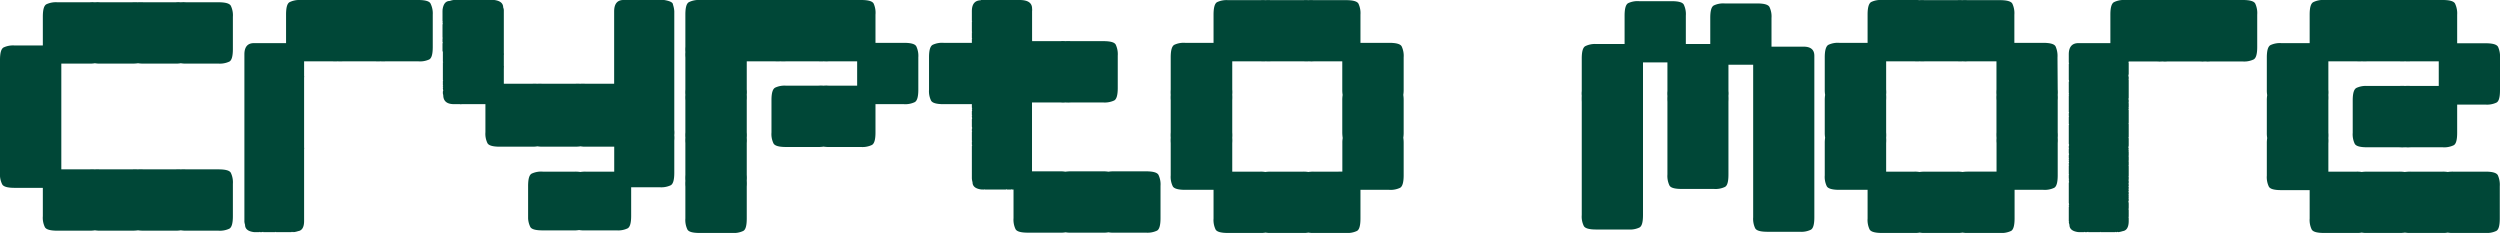 <svg xmlns="http://www.w3.org/2000/svg" viewBox="0 0 340.84 31.76"><defs><style>.cls-1{fill:#004737;}</style></defs><g id="图层_2" data-name="图层 2"><g id="图层_3" data-name="图层 3"><path class="cls-1" d="M7.82.31h4.4a4.3,4.3,0,0,1,.72,0,4.13,4.13,0,0,1,.72,0H18a5.2,5.2,0,0,1,.77,0,5.82,5.82,0,0,1,.81,0h4.35a4.13,4.13,0,0,1,.72,0,4.3,4.3,0,0,1,.72,0h4.4c1,0,1.55.17,1.71.5a3,3,0,0,1,.27,1.48v4.4c0,1-.17,1.55-.49,1.71a3.05,3.05,0,0,1-1.49.27h-4.4a3.44,3.44,0,0,1-.72-.05,3.32,3.32,0,0,1-.72.05H19.59a4.12,4.12,0,0,1-.77-.05,4.59,4.59,0,0,1-.81.05H13.66a3.32,3.32,0,0,1-.72-.05,3.44,3.44,0,0,1-.72.05H8.36V23.09h3.86a3.55,3.55,0,0,1,.67,0,6,6,0,0,1,.77,0H18a5.41,5.41,0,0,1,.77,0,6,6,0,0,1,.81,0h4.35a4.35,4.35,0,0,1,.72,0,4.51,4.51,0,0,1,.72,0h4.4c1,0,1.55.16,1.71.49a3.05,3.05,0,0,1,.27,1.49v4.4c0,1-.17,1.54-.49,1.71a3.05,3.05,0,0,1-1.49.27h-4.4a4.3,4.3,0,0,1-.72-.05,4.13,4.13,0,0,1-.72.05H19.59a5.2,5.2,0,0,1-.77-.05,5.82,5.82,0,0,1-.81.05H13.66a4.13,4.13,0,0,1-.72-.05,4.3,4.3,0,0,1-.72.05H7.82c-1,0-1.55-.17-1.71-.5a2.93,2.93,0,0,1-.27-1.48V25.61H2c-1,0-1.55-.17-1.71-.5A2.93,2.93,0,0,1,0,23.63V8.18c0-1,.17-1.53.49-1.71A3.05,3.05,0,0,1,2,6.2H5.84V2.29c0-1,.16-1.53.49-1.71A3.05,3.05,0,0,1,7.82.31Z"/><path class="cls-1" d="M40.92,0h4.41A5.79,5.79,0,0,1,46,0a6.13,6.13,0,0,1,.72,0h4.41a5.79,5.79,0,0,1,.71,0,6.13,6.13,0,0,1,.72,0H57c1,0,1.54.17,1.7.49A3.05,3.05,0,0,1,59,2v4.4c0,1-.16,1.54-.49,1.71A3,3,0,0,1,57,8.36H52.6a4.3,4.3,0,0,1-.72,0,4.08,4.08,0,0,1-.71,0H46.76a4.3,4.3,0,0,1-.72,0,4.08,4.08,0,0,1-.71,0H41.46c0,.06,0,.09,0,.09l0,.09v1.52l0,.27a.53.53,0,0,1,0,.23v.18s0,0,0,0l0,.09v2.52s0,0,0,0l0,.09s0,.05,0,.05l0,.09V14s0,0,0,0l0,.09v.53s0,0,0,0l0,.09v.13s0,.05,0,.05l0,.09v1.8s0,0,0,0l0,.09v1.84s0,.05,0,.05l0,.09v1l0,.27a.48.48,0,0,1,0,.22s0,.05,0,.05l0,.09v.09s0,0,0,0l0,.09v.59s0,0,0,0l0,.09v.59s0,0,0,0l0,.09v.5s0,0,0,0l0,.09V24s0,0,0,0l0,.09v.4s0,.05,0,.05l0,.09V25s0,.05,0,.05l0,.09v.22s0,.05,0,.05l0,.09v.22s0,.05,0,.05l0,.09V26s0,.05,0,.05l0,.09s0,0,0,0l0,.09v.27s0,.05,0,.05l0,.09v.18s0,0,0,0l0,.09V27s0,0,0,0l0,.09v.14c0,.12,0,.18,0,.18l0,.31v.72s0,.05,0,.05l0,.09v1s0,0,0,0l0,.09v.45c0,.84-.27,1.31-.81,1.39a3,3,0,0,1-.62.14l-.09-.05a.27.27,0,0,1-.18.05h0s0,0,0-.05l-.09.05h-2s-.05,0-.05-.05l-.09.05H35.89s0,0,0-.05l-.09.05s0,0,0-.05l-.09.05h-.27s0,0,0-.05l-.09.05h-.68s0,0,0-.05,0,0,0,.05q-1.26-.14-1.26-1a2.6,2.6,0,0,1-.09-.4h0l0-.09V28.17s0-.05,0-.05l0-.09v0c0-.09,0-.14,0-.14l0-.22V24.89s0-.05,0-.05l0-.09v0s0-.05,0-.05l0-.09v-.13s0-.05,0-.05l0-.09v-.49s0,0,0,0l0-.09V22.55s0,0,0,0l0-.09v-.23s0,0,0,0l0-.09v0s0,0,0,0l0-.09v-.14s0,0,0,0l0-.09v-.14s0,0,0,0l0-.09v-.45s0-.05,0-.05l0-.09s0,0,0,0l0-.09V20.3s0,0,0,0l0-.09v-.31s0-.05,0-.05l0-.09v0s0-.05,0-.05l0-.09v-2.6s0-.05,0-.05l0-.09v-1s0,0,0,0l0-.09v-.36s0-.05,0-.05l0-.09V13s0,0,0,0l0-.09v-.13s0,0,0,0l0-.09V11.23c0-.09,0-.13,0-.13l0-.23V8.67s0-.05,0-.05l0-.08V7.41c0-1,.43-1.53,1.3-1.53,0,0,.09,0,.27,0h.22s.05,0,.05,0l.09,0h.49s0,0,0,0l.09,0H36c.09,0,.13,0,.13,0l.23,0h1.48s0,0,0,0l.09,0h.09s0,0,0,0l.09,0h.18s0,0,0,0l.09,0H39V2c0-1,.16-1.53.49-1.71A3,3,0,0,1,40.92,0Z"/><path class="cls-1" d="M61.86,0h0A0,0,0,0,1,62,0L62,0h0l.27,0a.59.59,0,0,1,.23,0V0l.09,0h1.57a0,0,0,0,1,0,0l.09,0H65a0,0,0,0,1,0,0l.09,0h1.57c.17,0,.38,0,.63,0l.09,0c.81.1,1.22.45,1.22,1a1.29,1.29,0,0,1,.09.36h0l0,.09v.59s0,0,0,0l0,.09V4.45s0,0,0,0l0,.09V5.3a0,0,0,0,1,0,0l0,.09V6s0,0,0,0l0,.09v.9l0,.27a.52.52,0,0,1,0,.23v.13a0,0,0,0,1,0,.05l0,.09V8a0,0,0,0,1,0,0l0,.09s0,0,0,0l0,.09v.49s0,0,0,0l0,.09v.22a.3.3,0,0,1,0,.18.41.41,0,0,1,0,.18v.18a0,0,0,0,1,0,.05l0,.09v.31a0,0,0,0,1,0,0l0,.09s0,0,0,0l0,.09v.59s0,0,0,0l0,.09v.23s0,0,0,0l0,.09v.27h3.86a3.55,3.55,0,0,1,.67,0,6,6,0,0,1,.77,0h4.4a4.51,4.51,0,0,1,.72,0,4.35,4.35,0,0,1,.72,0h3.9V10.47a0,0,0,0,1,0-.05l0-.09V9.79s0,0,0,0l0-.09V9.3a0,0,0,0,1,0-.05l0-.09V8.71a0,0,0,0,1,0,0l0-.09V7.23s0,0,0,0l0-.09v0s0,0,0,0l0-.09V5.53a0,0,0,0,1,0,0l0-.09V4.09a0,0,0,0,1,0,0l0-.09V2.65s0,0,0,0l0-.09v-1C83.73.54,84.15,0,85,0c0,0,0,0,.09,0V0l.09,0H86a0,0,0,0,1,0,0l.09,0h.27a0,0,0,0,1,0,0l.09,0h.63c.09,0,.14,0,.14,0l.22,0H90a0,0,0,0,1,0,0l.09,0a0,0,0,0,1,0,0l.09,0h.09a0,0,0,0,1,0,0l.09,0h.09a0,0,0,0,1,0,0l.09,0c.81.13,1.21.34,1.21.63a3.48,3.48,0,0,1,.18.9v.36s0,0,0,0l0,.09v.54s0,0,0,0l0,.09v.44s0,0,0,0l0,.09v.18s0,0,0,0l0,.09v.59s0,0,0,0l0,.09v.23s0,0,0,0l0,.09v.5s0,0,0,0l0,.09v.76s0,.05,0,.05l0,.09v.18s0,0,0,0l0,.09v.36s0,0,0,0l0,.09s0,0,0,0l0,.23v.45s0,0,0,0l0,.09V8s0,0,0,0l0,.09v.32s0,0,0,0l0,.09v.31s0,0,0,0l0,.09v1.3s0,.05,0,.05l0,.09v1.25s0,0,0,0l0,.09s0,0,0,0l0,.09v.14s0,0,0,0l0,.09v.36s0,.05,0,.05l0,.09s0,0,0,0a0,0,0,0,0,0,0c0,.06,0,.09,0,.09l0,.45v4.67a3.44,3.44,0,0,1,0,.72,3.56,3.56,0,0,1,0,.72v4.4c0,1-.17,1.54-.49,1.71a3.05,3.05,0,0,1-1.49.27h-3.9v3.9c0,1-.17,1.55-.5,1.71a3,3,0,0,1-1.48.27h-4.4a3.32,3.32,0,0,1-.72-.05,3.44,3.44,0,0,1-.72.05H74c-1,0-1.55-.16-1.71-.49A3,3,0,0,1,72,29.78v-4.4c0-1,.16-1.53.49-1.71A3.05,3.05,0,0,1,74,23.4h4.4a4.3,4.3,0,0,1,.72.05,4.13,4.13,0,0,1,.72-.05h3.9V20h-3.9a3.47,3.47,0,0,1-.68-.05,5.7,5.7,0,0,1-.76.05H74a4.13,4.13,0,0,1-.72-.05,4.3,4.3,0,0,1-.72.05h-4.4c-1,0-1.55-.17-1.71-.5a2.93,2.93,0,0,1-.27-1.48V14.2c-.12,0-.18,0-.18,0l-.09,0h-.27s0,0,0,0l-.09,0h0s0,0,0,0l-.09,0h-.5s0,0,0,0l-.09,0H63.21l-.27,0a.44.44,0,0,1-.23,0h-.18s0,0,0,0l-.09,0H62a0,0,0,0,1,0,0l-.09,0h0c-1,0-1.48-.42-1.48-1.26,0,0-.05-.09-.05-.27v-.09a.41.41,0,0,1,.05-.23l-.05-.27V12s0,0,.05,0l-.05-.09v-.18s0,0,.05,0l-.05-.09v-.58s0-.05.05-.05l-.05-.09V8.49s0,0,.05,0l-.05-.09V7.1s0,0,.05,0L60.33,7V5.88s0,0,.05,0l-.05-.09s0,0,.05,0l-.05-.09V5.21s0,0,.05,0l-.05-.09V3.41a.31.31,0,0,1,.05-.18.24.24,0,0,1-.05-.18h.05L60.33,3v0s0,0,.05,0l-.05-.09V1.44s0-.05.05-.05,0,0-.05,0q.14-1.26,1-1.26A2,2,0,0,1,61.86,0Z"/><path class="cls-1" d="M95.41,0h4.41a6.13,6.13,0,0,1,.72,0,5.79,5.79,0,0,1,.71,0h4.36a7.47,7.47,0,0,1,.77,0,8,8,0,0,1,.8,0h4.36a6,6,0,0,1,.72,0A5.85,5.85,0,0,1,113,0h4.4c1,0,1.54.17,1.71.49A3.05,3.05,0,0,1,119.36,2V5.84h3.86c1,0,1.54.16,1.71.49a3.05,3.05,0,0,1,.27,1.49v4.4c0,1-.17,1.54-.5,1.71a3,3,0,0,1-1.48.27h-3.86v3.86c0,1-.17,1.54-.5,1.71a3,3,0,0,1-1.48.27H113a4.13,4.13,0,0,1-.72-.05,4.21,4.21,0,0,1-.72.05h-4.4c-1,0-1.54-.17-1.71-.5a2.93,2.93,0,0,1-.27-1.48v-4.4c0-1,.17-1.53.5-1.71a3,3,0,0,1,1.48-.27h4.4a4.43,4.43,0,0,1,.72,0,4.35,4.35,0,0,1,.72,0h3.86V8.36H113a3.47,3.47,0,0,1-.68,0,5.58,5.58,0,0,1-.76,0h-4.36a5.56,5.56,0,0,1-.8,0,5.2,5.2,0,0,1-.77,0h-3.82v3.86a3.35,3.35,0,0,1,0,.67,6.29,6.29,0,0,1,0,.77v4.4a4.51,4.51,0,0,1,0,.72,4.67,4.67,0,0,1,0,.72v4.35a5.15,5.15,0,0,1,0,.77,6.24,6.24,0,0,1,0,.81v4.35c0,1-.16,1.55-.49,1.71a3,3,0,0,1-1.48.27H95.41c-1,0-1.54-.16-1.7-.49a3,3,0,0,1-.27-1.49V25.43a5.41,5.41,0,0,1,0-.77,6,6,0,0,1,0-.81V19.5a4.67,4.67,0,0,1,0-.72,4.51,4.51,0,0,1,0-.72v-4.4a4.67,4.67,0,0,1,0-.72,4.51,4.51,0,0,1,0-.72V7.82a4.67,4.67,0,0,1,0-.72,4.51,4.51,0,0,1,0-.72V2c0-1,.16-1.53.49-1.71A3,3,0,0,1,95.41,0Z"/><path class="cls-1" d="M133.91,0V0L134,0a0,0,0,0,1,.05,0l.09,0h1.12a0,0,0,0,1,0,0l.09,0h.18a0,0,0,0,1,.05,0l.09,0h2.69a0,0,0,0,1,0,0l.09,0H139q1.71,0,1.71,1.17a1.47,1.47,0,0,1,0,.36v1.3s0,0,0,0l0,.08v.41s0,0,0,0l0,.09V4s0,0,0,0l0,.09v.54s0,0,0,0l0,.09v.31s0,0,0,0l0,.09v.09s0,0,0,0l0,.09v.18s0,0,0,0a.3.3,0,0,1,0,.13h3.86a3.68,3.68,0,0,1,.68,0,5.82,5.82,0,0,1,.76,0h4.4c1,0,1.55.16,1.71.49a3.05,3.05,0,0,1,.27,1.49v4.4c0,1-.17,1.54-.49,1.71a3.05,3.05,0,0,1-1.49.27H146a4.3,4.3,0,0,1-.72,0,4.13,4.13,0,0,1-.72,0h-3.86v1.48s0,0,0,0l0,.09V16s0,0,0,0l0,.09v.86s0,0,0,0l0,.09v.76s0,.05,0,.05l0,.09v1.21s0,.05,0,.05l0,.09v.22s0,.05,0,.05l0,.09v0s0,.05,0,.05l0,.09v.76s0,0,0,0l0,.09v.41s0,0,0,0l0,.09s0,.05,0,.05l0,.09V23s0,.05,0,.05l0,.09v.22h3.86a3.47,3.47,0,0,1,.68.05,5.7,5.7,0,0,1,.76-.05h4.4a4.13,4.13,0,0,1,.72.05,4.3,4.3,0,0,1,.72-.05h4.4c1,0,1.55.17,1.71.5a3,3,0,0,1,.27,1.48v4.4c0,1-.17,1.55-.49,1.71a3.05,3.05,0,0,1-1.49.27h-4.4a3.44,3.44,0,0,1-.72-.05,3.32,3.32,0,0,1-.72.05H146a3.44,3.44,0,0,1-.72-.05,3.32,3.32,0,0,1-.72.05h-4.4c-1,0-1.54-.16-1.71-.49a3,3,0,0,1-.27-1.49v-3.9H138s-.05,0-.05-.05l-.09.05h-.58a0,0,0,0,1-.05-.05l-.09.05h-2.92s0,0,0-.05l-.09.05h-.23s0,0,0-.05a0,0,0,0,0-.05.05q-1.26-.14-1.26-1a2.34,2.34,0,0,1-.09-.54V19.86a0,0,0,0,1,.05-.05l-.05-.09v-.45s0,0,.05,0l-.05-.09V18s0,0,.05,0l-.05-.09v-.36a0,0,0,0,1,.05-.05l-.05-.09v0a0,0,0,0,1,.05-.05l-.05-.08v-1a.41.41,0,0,1,.05-.18.35.35,0,0,1-.05-.18v-.18a0,0,0,0,1,.05,0l-.05-.09v-.45a.41.41,0,0,1,.05-.18.3.3,0,0,1-.05-.18s0,0,.05,0l-.05-.09a0,0,0,0,1,.05,0l-.05-.09V14.2h-3.86c-1,0-1.54-.17-1.71-.5a2.93,2.93,0,0,1-.27-1.48V7.82c0-1,.17-1.53.5-1.71a3,3,0,0,1,1.48-.27h3.86V5.26a0,0,0,0,1,.05,0l-.05-.09V4.4s0,0,.05,0l-.05-.09V2.92s0,0,.05,0l-.05-.09V1.53c0-1,.42-1.49,1.26-1.49C133.64,0,133.73,0,133.91,0Z"/><path class="cls-1" d="M191.37,7.82a3.05,3.05,0,0,0-.27-1.49c-.17-.33-.74-.49-1.71-.49h-3.91V2a3.05,3.05,0,0,0-.27-1.49c-.16-.32-.73-.49-1.7-.49H179.1a6.13,6.13,0,0,0-.72,0,5.79,5.79,0,0,0-.71,0h-4.41a6.13,6.13,0,0,0-.72,0,5.79,5.79,0,0,0-.71,0h-4.41a3,3,0,0,0-1.48.27c-.33.18-.49.75-.49,1.71V5.84h-3.87a3,3,0,0,0-1.48.27c-.33.18-.49.75-.49,1.71v4.4a4.51,4.51,0,0,0,0,.72,4.67,4.67,0,0,0,0,.72v4.4a4.51,4.51,0,0,0,0,.72,4.67,4.67,0,0,0,0,.72v4.4a2.93,2.93,0,0,0,.27,1.48c.16.33.73.5,1.7.5h3.87v3.9a3,3,0,0,0,.27,1.49c.16.33.73.49,1.7.49h4.41a3.28,3.28,0,0,0,.71-.05,3.44,3.44,0,0,0,.72.05h4.41a3.28,3.28,0,0,0,.71-.05,3.44,3.44,0,0,0,.72.05h4.41a3,3,0,0,0,1.48-.27c.33-.16.49-.73.49-1.71v-3.9h3.91a3,3,0,0,0,1.48-.27c.33-.17.5-.74.5-1.71V19.5a4.48,4.48,0,0,0-.05-.72,4.3,4.3,0,0,0,.05-.72v-4.4a4.48,4.48,0,0,0-.05-.72,4.3,4.3,0,0,0,.05-.72Zm-8.31,11a3.47,3.47,0,0,0-.05.68v3.9H179.1a4.3,4.3,0,0,0-.72.05,4.08,4.08,0,0,0-.71-.05h-4.41a5.7,5.7,0,0,0-.76.05,3.35,3.35,0,0,0-.67-.05H168V19.5a4.67,4.67,0,0,0,0-.72,4.51,4.51,0,0,0,0-.72v-4.4a6.29,6.29,0,0,0,0-.77,3.35,3.35,0,0,0,0-.67V8.36h3.87a4.08,4.08,0,0,0,.71,0,4.3,4.3,0,0,0,.72,0h4.41a5.7,5.7,0,0,0,.76,0,3.35,3.35,0,0,0,.67,0H183v3.86a4.3,4.3,0,0,0,.05.72,4.48,4.48,0,0,0-.05.72v4.4A5.7,5.7,0,0,0,183.06,18.82Z"/><path class="cls-1" d="M223.46.16h4.41c1,0,1.54.16,1.7.49a3,3,0,0,1,.27,1.48V6h3.33V2.45c0-1,.16-1.53.49-1.71a3,3,0,0,1,1.48-.27h4.41c1,0,1.54.17,1.7.5a3,3,0,0,1,.27,1.48V6.36h4.36c1,0,1.48.42,1.48,1.25,0,0,0,.09,0,.27V29.63c0,1-.17,1.54-.5,1.7a3,3,0,0,1-1.48.27H241c-1,0-1.54-.16-1.71-.49a3,3,0,0,1-.27-1.48V8.83h-3.37v3.59a2.72,2.72,0,0,1,0,.63,7.57,7.57,0,0,1,0,.81v9.93c0,1-.16,1.54-.49,1.7a3,3,0,0,1-1.48.27H229.3c-1,0-1.54-.16-1.7-.49a3,3,0,0,1-.27-1.48V13.86a6.29,6.29,0,0,1,0-.77,3.29,3.29,0,0,1,0-.67V8.51H224v3.91c0,.39,0,.58,0,.58,0,.33,0,.62,0,.86V29.31c0,1-.16,1.54-.49,1.71a3,3,0,0,1-1.48.27h-4.41c-1,0-1.54-.17-1.7-.5a2.91,2.91,0,0,1-.27-1.48V13.86a7.57,7.57,0,0,1,0-.81,2.72,2.72,0,0,1,0-.63V8c0-1,.16-1.53.49-1.71A3,3,0,0,1,217.62,6h3.87V2.13c0-.95.16-1.52.49-1.7A3,3,0,0,1,223.46.16Z"/><path class="cls-1" d="M280.51,7.82a3.2,3.2,0,0,0-.26-1.49c-.17-.33-.74-.49-1.71-.49h-3.91V2a3.05,3.05,0,0,0-.27-1.49c-.16-.32-.73-.49-1.71-.49h-4.4a6.13,6.13,0,0,0-.72,0,5.85,5.85,0,0,0-.72,0h-4.4a6.13,6.13,0,0,0-.72,0A5.85,5.85,0,0,0,261,0h-4.4a3,3,0,0,0-1.48.27c-.33.18-.5.75-.5,1.71V5.84h-3.86a3,3,0,0,0-1.48.27c-.33.18-.5.75-.5,1.71v4.4a4.3,4.3,0,0,0,.05.72,4.48,4.48,0,0,0-.05.72v4.4a4.3,4.3,0,0,0,.05.72,4.48,4.48,0,0,0-.05.72v4.4a2.93,2.93,0,0,0,.27,1.48c.17.33.74.5,1.71.5h3.86v3.9a3,3,0,0,0,.27,1.49c.17.33.74.49,1.71.49H261a3.32,3.32,0,0,0,.72-.05,3.44,3.44,0,0,0,.72.05h4.4a3.32,3.32,0,0,0,.72-.05,3.44,3.44,0,0,0,.72.05h4.4a3.05,3.05,0,0,0,1.49-.27c.32-.16.49-.73.49-1.71v-3.9h3.91a3,3,0,0,0,1.48-.27c.33-.17.49-.74.49-1.71V19.5a4.67,4.67,0,0,0,0-.72,4.51,4.51,0,0,0,0-.72v-4.4a4.67,4.67,0,0,0,0-.72,4.51,4.51,0,0,0,0-.72Zm-8.31,11a3.68,3.68,0,0,0,0,.68v3.9h-3.91a4.3,4.3,0,0,0-.72.05,4.13,4.13,0,0,0-.72-.05h-4.4a5.7,5.7,0,0,0-.76.05,3.47,3.47,0,0,0-.68-.05h-3.86V19.5a4.67,4.67,0,0,0,0-.72,4.51,4.51,0,0,0,0-.72v-4.4a6.29,6.29,0,0,0,0-.77,3.35,3.35,0,0,0,0-.67V8.36H261a4.13,4.13,0,0,0,.72,0,4.3,4.3,0,0,0,.72,0h4.4a5.86,5.86,0,0,0,.77,0,3.35,3.35,0,0,0,.67,0h3.91v3.86a4.51,4.51,0,0,0,0,.72,4.67,4.67,0,0,0,0,.72v4.4A5.82,5.82,0,0,0,272.2,18.82Z"/><path class="cls-1" d="M289.68,0h4.4a6,6,0,0,1,.72,0,5.85,5.85,0,0,1,.72,0h4.4a6,6,0,0,1,.72,0,5.85,5.85,0,0,1,.72,0h4.4c1,0,1.54.17,1.71.49A3.05,3.05,0,0,1,307.74,2v4.4c0,1-.17,1.54-.5,1.71a3,3,0,0,1-1.48.27h-4.4a4.13,4.13,0,0,1-.72,0,4.21,4.21,0,0,1-.72,0h-4.4a4.13,4.13,0,0,1-.72,0,4.21,4.21,0,0,1-.72,0h-3.86c0,.06,0,.09-.05.09l.05.09v1.52l-.05.27a.52.52,0,0,1,.05.23v.18s0,0-.05,0l.05.09v2.52s0,0-.05,0l.05.09a0,0,0,0,1-.05.05l.05.09V14a0,0,0,0,1-.05,0l.05.09v.53a0,0,0,0,1-.05,0l.05.09v.13a0,0,0,0,1-.05.05l.05.09v1.8s0,0-.05,0l.05.09v1.84a0,0,0,0,1-.05.05l.05.09v1l-.05.27a.48.48,0,0,1,.05.22,0,0,0,0,1-.05.05l.05.09v.09s0,0-.05,0l.05.09v.59s0,0-.05,0l.05.09v.59s0,0-.05,0l.05.09v.5s0,0-.05,0l.05.09V24a0,0,0,0,1-.05,0l.05.09v.4a0,0,0,0,1-.05.05l.05.09V25a0,0,0,0,1-.05.05l.05.09v.22a0,0,0,0,1-.05.05l.05.09v.22a0,0,0,0,1-.05.05l.05.09V26s0,.05-.05.05l.05.09s0,0-.05,0l.05.09v.27a0,0,0,0,1-.05.05l.05.09v.18s0,0-.05,0l.05.09V27s0,0-.05,0l.05.09v.14c0,.12,0,.18-.05.18l.05.31v.72a0,0,0,0,1-.05.05l.05.09v1s0,0-.05,0l.05.09v.45c0,.84-.27,1.31-.81,1.39a3.21,3.21,0,0,1-.63.14l-.09-.05a.24.24,0,0,1-.18.05h0s-.05,0-.05-.05l-.09.05h-2s0,0,0-.05l-.09.05h-1.57s0,0,0-.05l-.09.05s0,0,0-.05l-.09.05h-.27s-.05,0-.05-.05l-.09.05h-.67s-.05,0-.05-.05,0,0,0,.05q-1.26-.14-1.26-1a2.6,2.6,0,0,1-.09-.4h.05l-.05-.09V28.17a0,0,0,0,1,.05-.05l-.05-.09v0c0-.09,0-.14.05-.14l-.05-.22V24.89a0,0,0,0,1,.05-.05l-.05-.09v0a0,0,0,0,1,.05-.05l-.05-.09v-.13a0,0,0,0,1,.05-.05l-.05-.09v-.49a0,0,0,0,1,.05,0l-.05-.09V22.55s0,0,.05,0l-.05-.09v-.23s0,0,.05,0l-.05-.09v0s0,0,.05,0l-.05-.09v-.14s0,0,.05,0l-.05-.09v-.14s0,0,.05,0l-.05-.09v-.45a0,0,0,0,1,.05-.05l-.05-.09s0,0,.05,0l-.05-.09V20.3s0,0,.05,0l-.05-.09v-.31a0,0,0,0,1,.05-.05l-.05-.09v0a0,0,0,0,1,.05-.05l-.05-.09v-2.6a0,0,0,0,1,.05-.05l-.05-.09v-1s0,0,.05,0l-.05-.09v-.36a0,0,0,0,1,.05-.05l-.05-.09V13a0,0,0,0,1,.05,0l-.05-.09v-.13a0,0,0,0,1,.05,0l-.05-.09V11.23c0-.09,0-.13.05-.13l-.05-.23V8.67a0,0,0,0,1,.05-.05l-.05-.08V7.41c0-1,.44-1.53,1.31-1.53,0,0,.08,0,.26,0h.23s0,0,0,0l.09,0h.5s0,0,0,0l.09,0h.36c.09,0,.14,0,.14,0l.22,0h1.48s.05,0,.05,0l.09,0h.09s0,0,0,0l.09,0h.18s0,0,0,0l.09,0h.4V2c0-1,.17-1.53.5-1.71A3,3,0,0,1,289.68,0Z"/><path class="cls-1" d="M316.9,0h4.4A5.85,5.85,0,0,1,322,0a6.13,6.13,0,0,1,.72,0h4.36a7.25,7.25,0,0,1,.76,0c.21,0,.48,0,.81,0H333c1,0,1.54.17,1.71.49A3.07,3.07,0,0,1,335,2v3.9h3.87c1,0,1.54.17,1.71.5a3.15,3.15,0,0,1,.26,1.48v4.4c0,1-.16,1.55-.49,1.71a3,3,0,0,1-1.48.27H335V18.1c0,1-.16,1.55-.49,1.71a3,3,0,0,1-1.48.27h-4.36a5.26,5.26,0,0,1-.76,0,6,6,0,0,1-.81,0h-4.36c-1,0-1.54-.16-1.71-.49a3,3,0,0,1-.27-1.49V13.7c0-1,.17-1.53.5-1.71a3,3,0,0,1,1.48-.27h4.36a5.82,5.82,0,0,1,.81,0,5.05,5.05,0,0,1,.76,0h3.82V8.36h-3.82a5.05,5.05,0,0,1-.76,0,5.82,5.82,0,0,1-.81,0h-4.36a4.3,4.3,0,0,1-.72,0,4.13,4.13,0,0,1-.72,0h-3.86v3.9a3.48,3.48,0,0,1,0,.68,6.12,6.12,0,0,1,0,.76v4.4a4.35,4.35,0,0,1,0,.72,4.67,4.67,0,0,1,0,.72V23.4h3.86a3.47,3.47,0,0,1,.68.05,5.7,5.7,0,0,1,.76-.05h4.36a5.05,5.05,0,0,1,.76.05,5.82,5.82,0,0,1,.81-.05H333a4.3,4.3,0,0,1,.72.05,4.13,4.13,0,0,1,.72-.05h4.4c1,0,1.54.17,1.71.5a3.15,3.15,0,0,1,.26,1.48v4.4c0,1-.16,1.55-.49,1.71a3,3,0,0,1-1.48.27h-4.4a3.32,3.32,0,0,1-.72-.05,3.44,3.44,0,0,1-.72.05h-4.36a4,4,0,0,1-.76-.05,4.59,4.59,0,0,1-.81.05h-4.36a3.44,3.44,0,0,1-.72-.05,3.32,3.32,0,0,1-.72.05h-4.4c-1,0-1.54-.16-1.71-.49a3,3,0,0,1-.27-1.49V25.92h-3.86c-1,0-1.54-.16-1.71-.49a3,3,0,0,1-.27-1.49v-4.4a4.48,4.48,0,0,1,.05-.72,4.13,4.13,0,0,1-.05-.72V13.7a4.48,4.48,0,0,1,.05-.72,4.13,4.13,0,0,1-.05-.72V7.86c0-1,.17-1.53.5-1.71a3,3,0,0,1,1.48-.27h3.86V2c0-1,.17-1.53.5-1.71A3,3,0,0,1,316.9,0Z"/></g></g></svg>